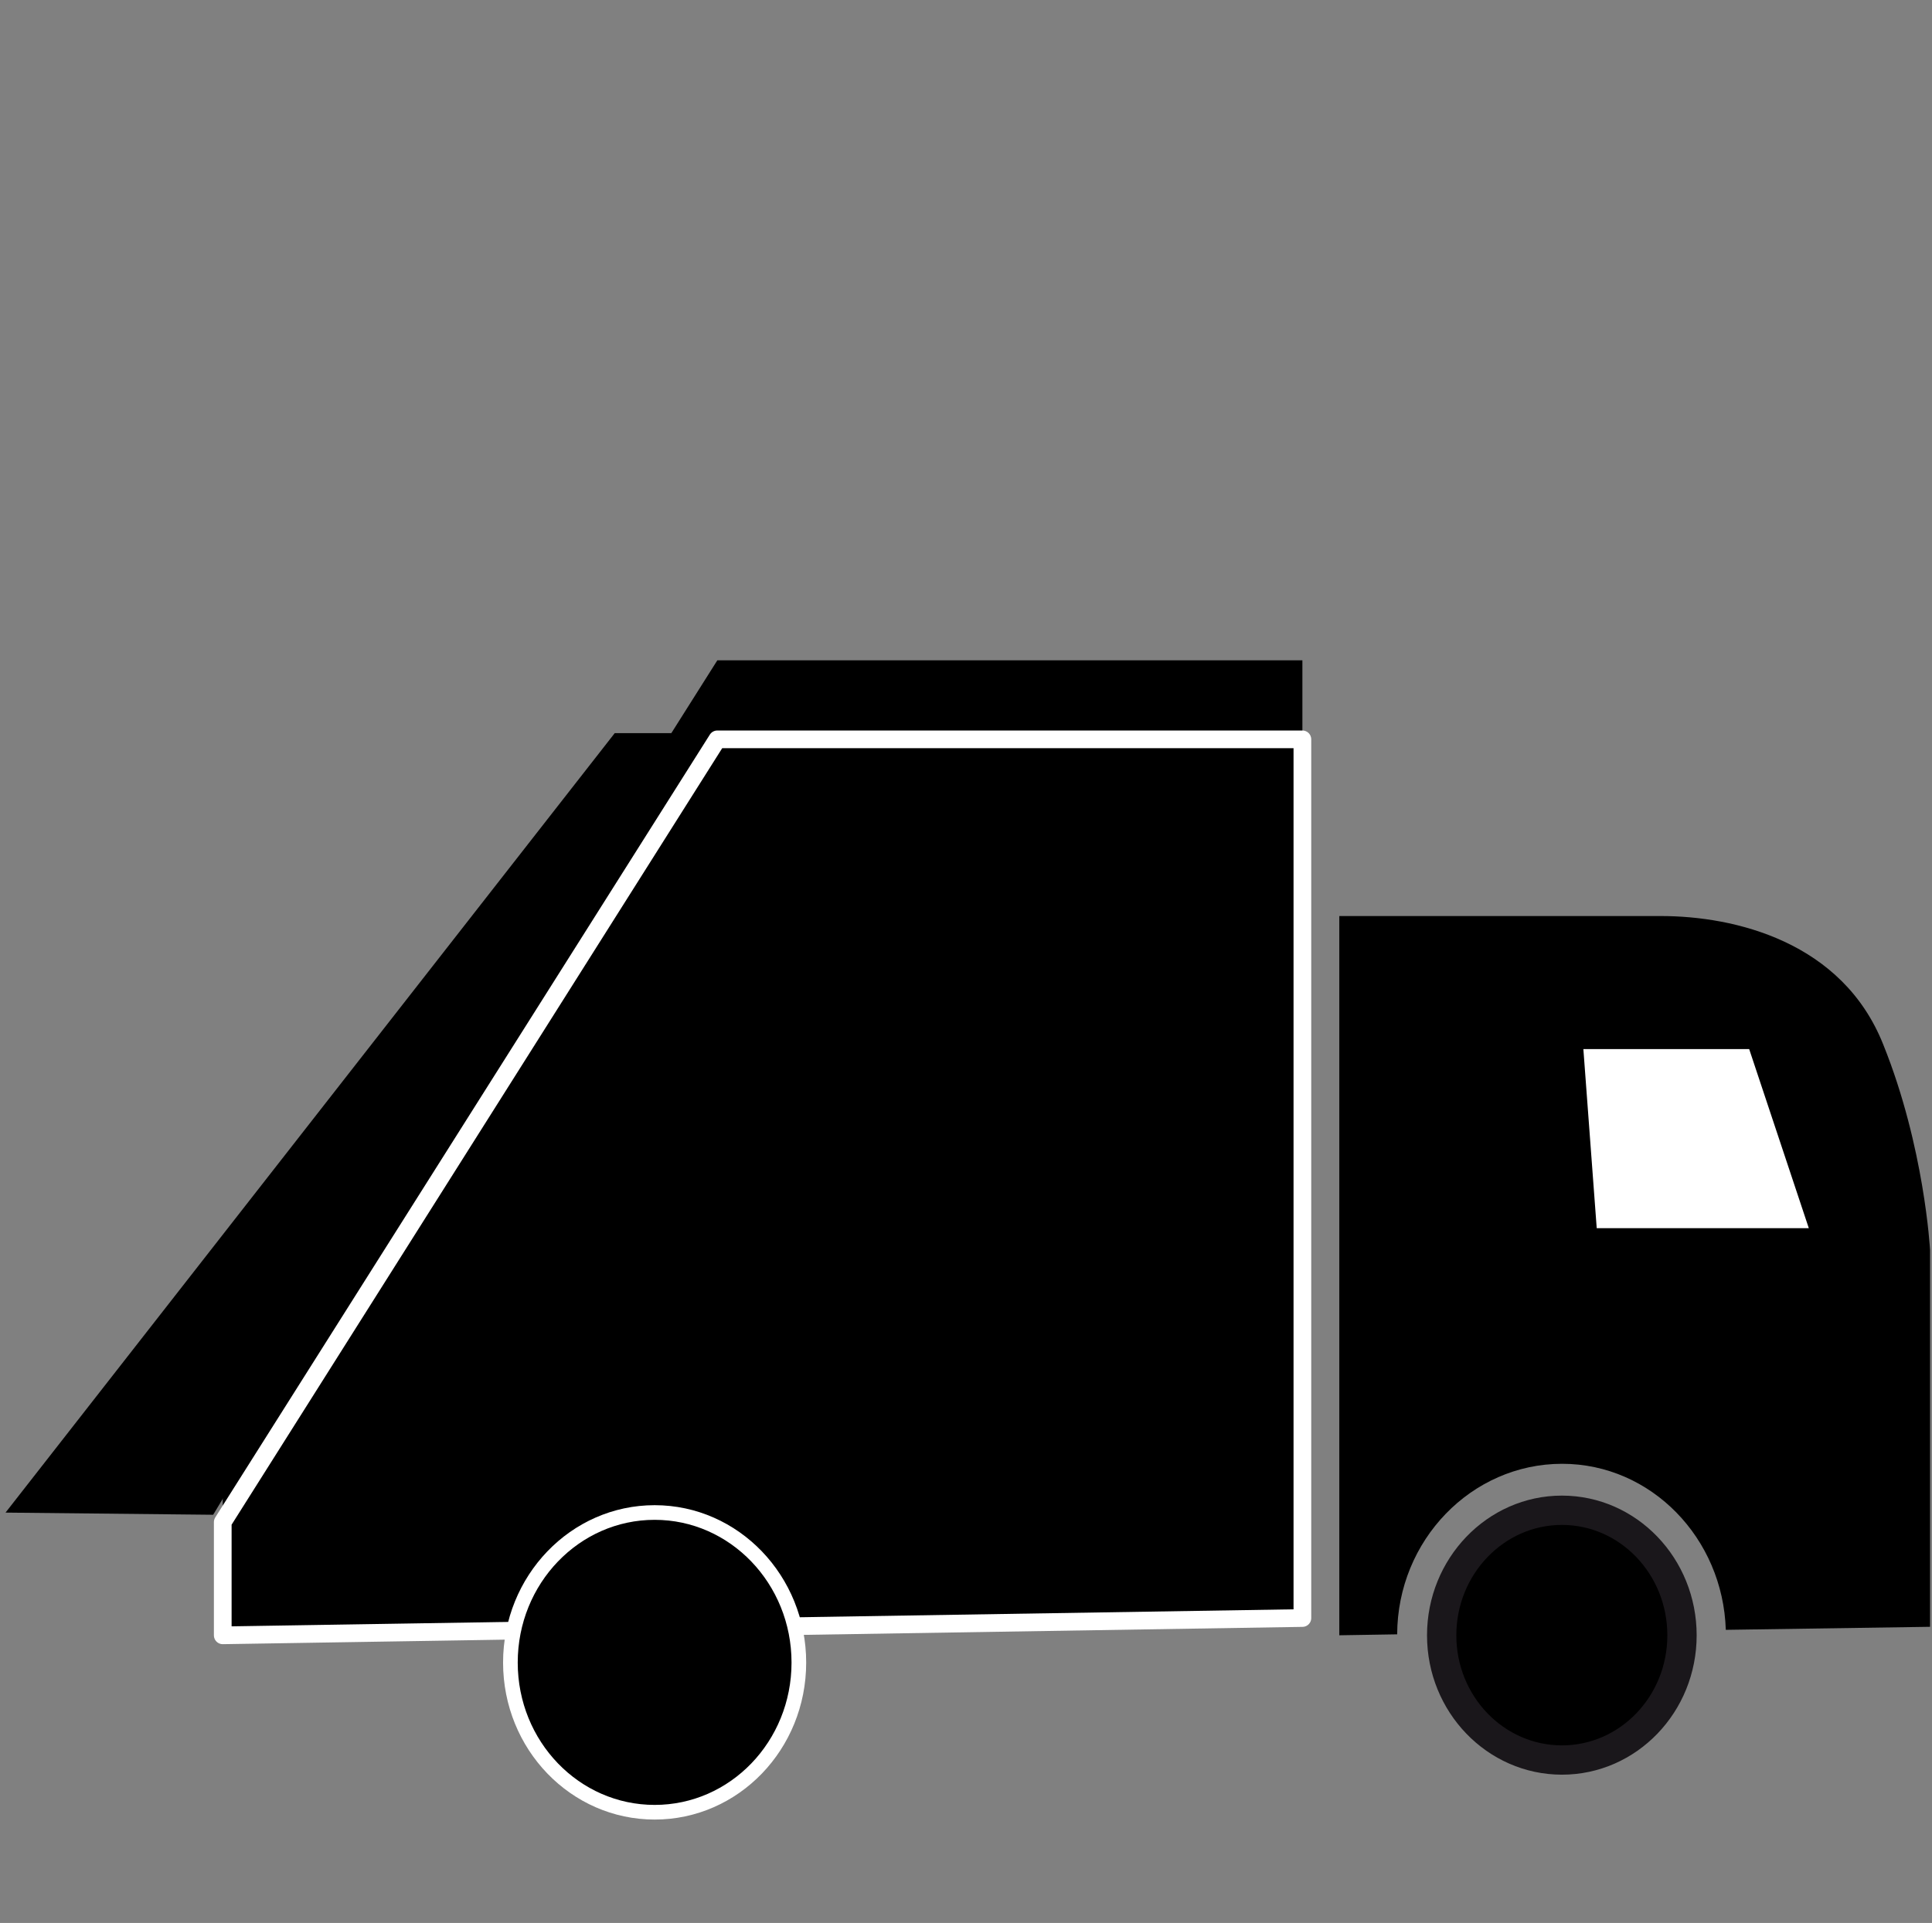 <?xml version="1.0" encoding="utf-8"?>
<!-- Generator: Adobe Illustrator 15.0.0, SVG Export Plug-In . SVG Version: 6.00 Build 0)  -->
<!DOCTYPE svg PUBLIC "-//W3C//DTD SVG 1.1//EN" "http://www.w3.org/Graphics/SVG/1.1/DTD/svg11.dtd">
<svg version="1.1" id="Layer_1" xmlns="http://www.w3.org/2000/svg" xmlns:xlink="http://www.w3.org/1999/xlink" x="0px" y="0px"
	 width="155.877px" height="155.188px" viewBox="-13.123 0 155.877 155.188" enable-background="new -13.123 0 155.877 155.188"
	 xml:space="preserve">
<rect x="-13.123" y="0" width="155.877" height="155.188" fill="#808080" stroke="none"/>
<g>
	<rect x="114.409" y="108.614" fill="#010202" width="9.78" height="6.2"/>
	<rect x="21.574" y="108.614" fill="#010202" width="9.697" height="6.2"/>
	<path d="M138.818,84.291c-3.295-8.292-11.969-10.364-17.939-10.364H94.934v58.044l4.669-0.076
		c0.025-7.585,5.988-13.763,13.308-13.763c7.192,0,12.979,6.01,13.206,13.4l16.479-0.245v-30.421
		C142.594,100.866,142.156,92.566,138.818,84.291"/>
	<polygon fill="#FFFFFF" points="115.703,99.115 132.814,99.115 128.004,84.665 114.626,84.665 	"/>
	<polygon points="91.956,130.579 91.956,59.667 44.752,59.667 4.849,122.839 4.849,131.975 	"/>
	<polygon points="91.956,124.201 91.956,53.291 44.752,53.291 4.849,116.47 4.849,125.603 	"/>
	<polygon fill="none" stroke="#FFFFFF" stroke-width="1.428" stroke-linecap="round" stroke-linejoin="round" points="
		91.956,130.579 91.956,59.667 44.752,59.667 4.849,122.839 4.849,131.975 	"/>
	<polygon points="36.475,59.166 -12.677,122.071 4.076,122.245 41.993,59.166 	"/>
	<path d="M103.194,131.975c0-5.563,4.35-10.093,9.7-10.093c5.359,0,9.69,4.521,9.69,10.093c0,5.559-4.331,10.064-9.69,10.064
		C107.541,142.035,103.194,137.534,103.194,131.975"/>
	<path d="M103.194,131.975c0-5.563,4.35-10.093,9.7-10.093c5.359,0,9.69,4.521,9.69,10.093c0,5.559-4.331,10.064-9.69,10.064
		C107.541,142.035,103.194,137.534,103.194,131.975"/>
	<path fill="none" stroke="#1A171B" stroke-width="2.365" stroke-miterlimit="10" d="M103.194,131.975
		c0-5.563,4.35-10.093,9.7-10.093c5.359,0,9.69,4.521,9.69,10.093c0,5.559-4.331,10.064-9.69,10.064
		C107.541,142.035,103.194,137.534,103.194,131.975z"/>
	<path d="M28.057,134.173c0-6.691,5.211-12.11,11.639-12.11c6.431,0,11.634,5.429,11.634,12.11c0,6.683-5.203,12.079-11.634,12.079
		C33.268,146.251,28.057,140.855,28.057,134.173"/>
	<path d="M28.057,134.173c0-6.691,5.211-12.11,11.639-12.11c6.431,0,11.634,5.429,11.634,12.11c0,6.683-5.203,12.079-11.634,12.079
		C33.268,146.251,28.057,140.855,28.057,134.173"/>
	<path fill="none" stroke="#FFFFFF" stroke-width="1.182" stroke-miterlimit="10" d="M28.057,134.173
		c0-6.691,5.211-12.11,11.639-12.11c6.431,0,11.634,5.429,11.634,12.11c0,6.683-5.203,12.079-11.634,12.079
		C33.268,146.251,28.057,140.855,28.057,134.173z"/>
</g>
</svg>
